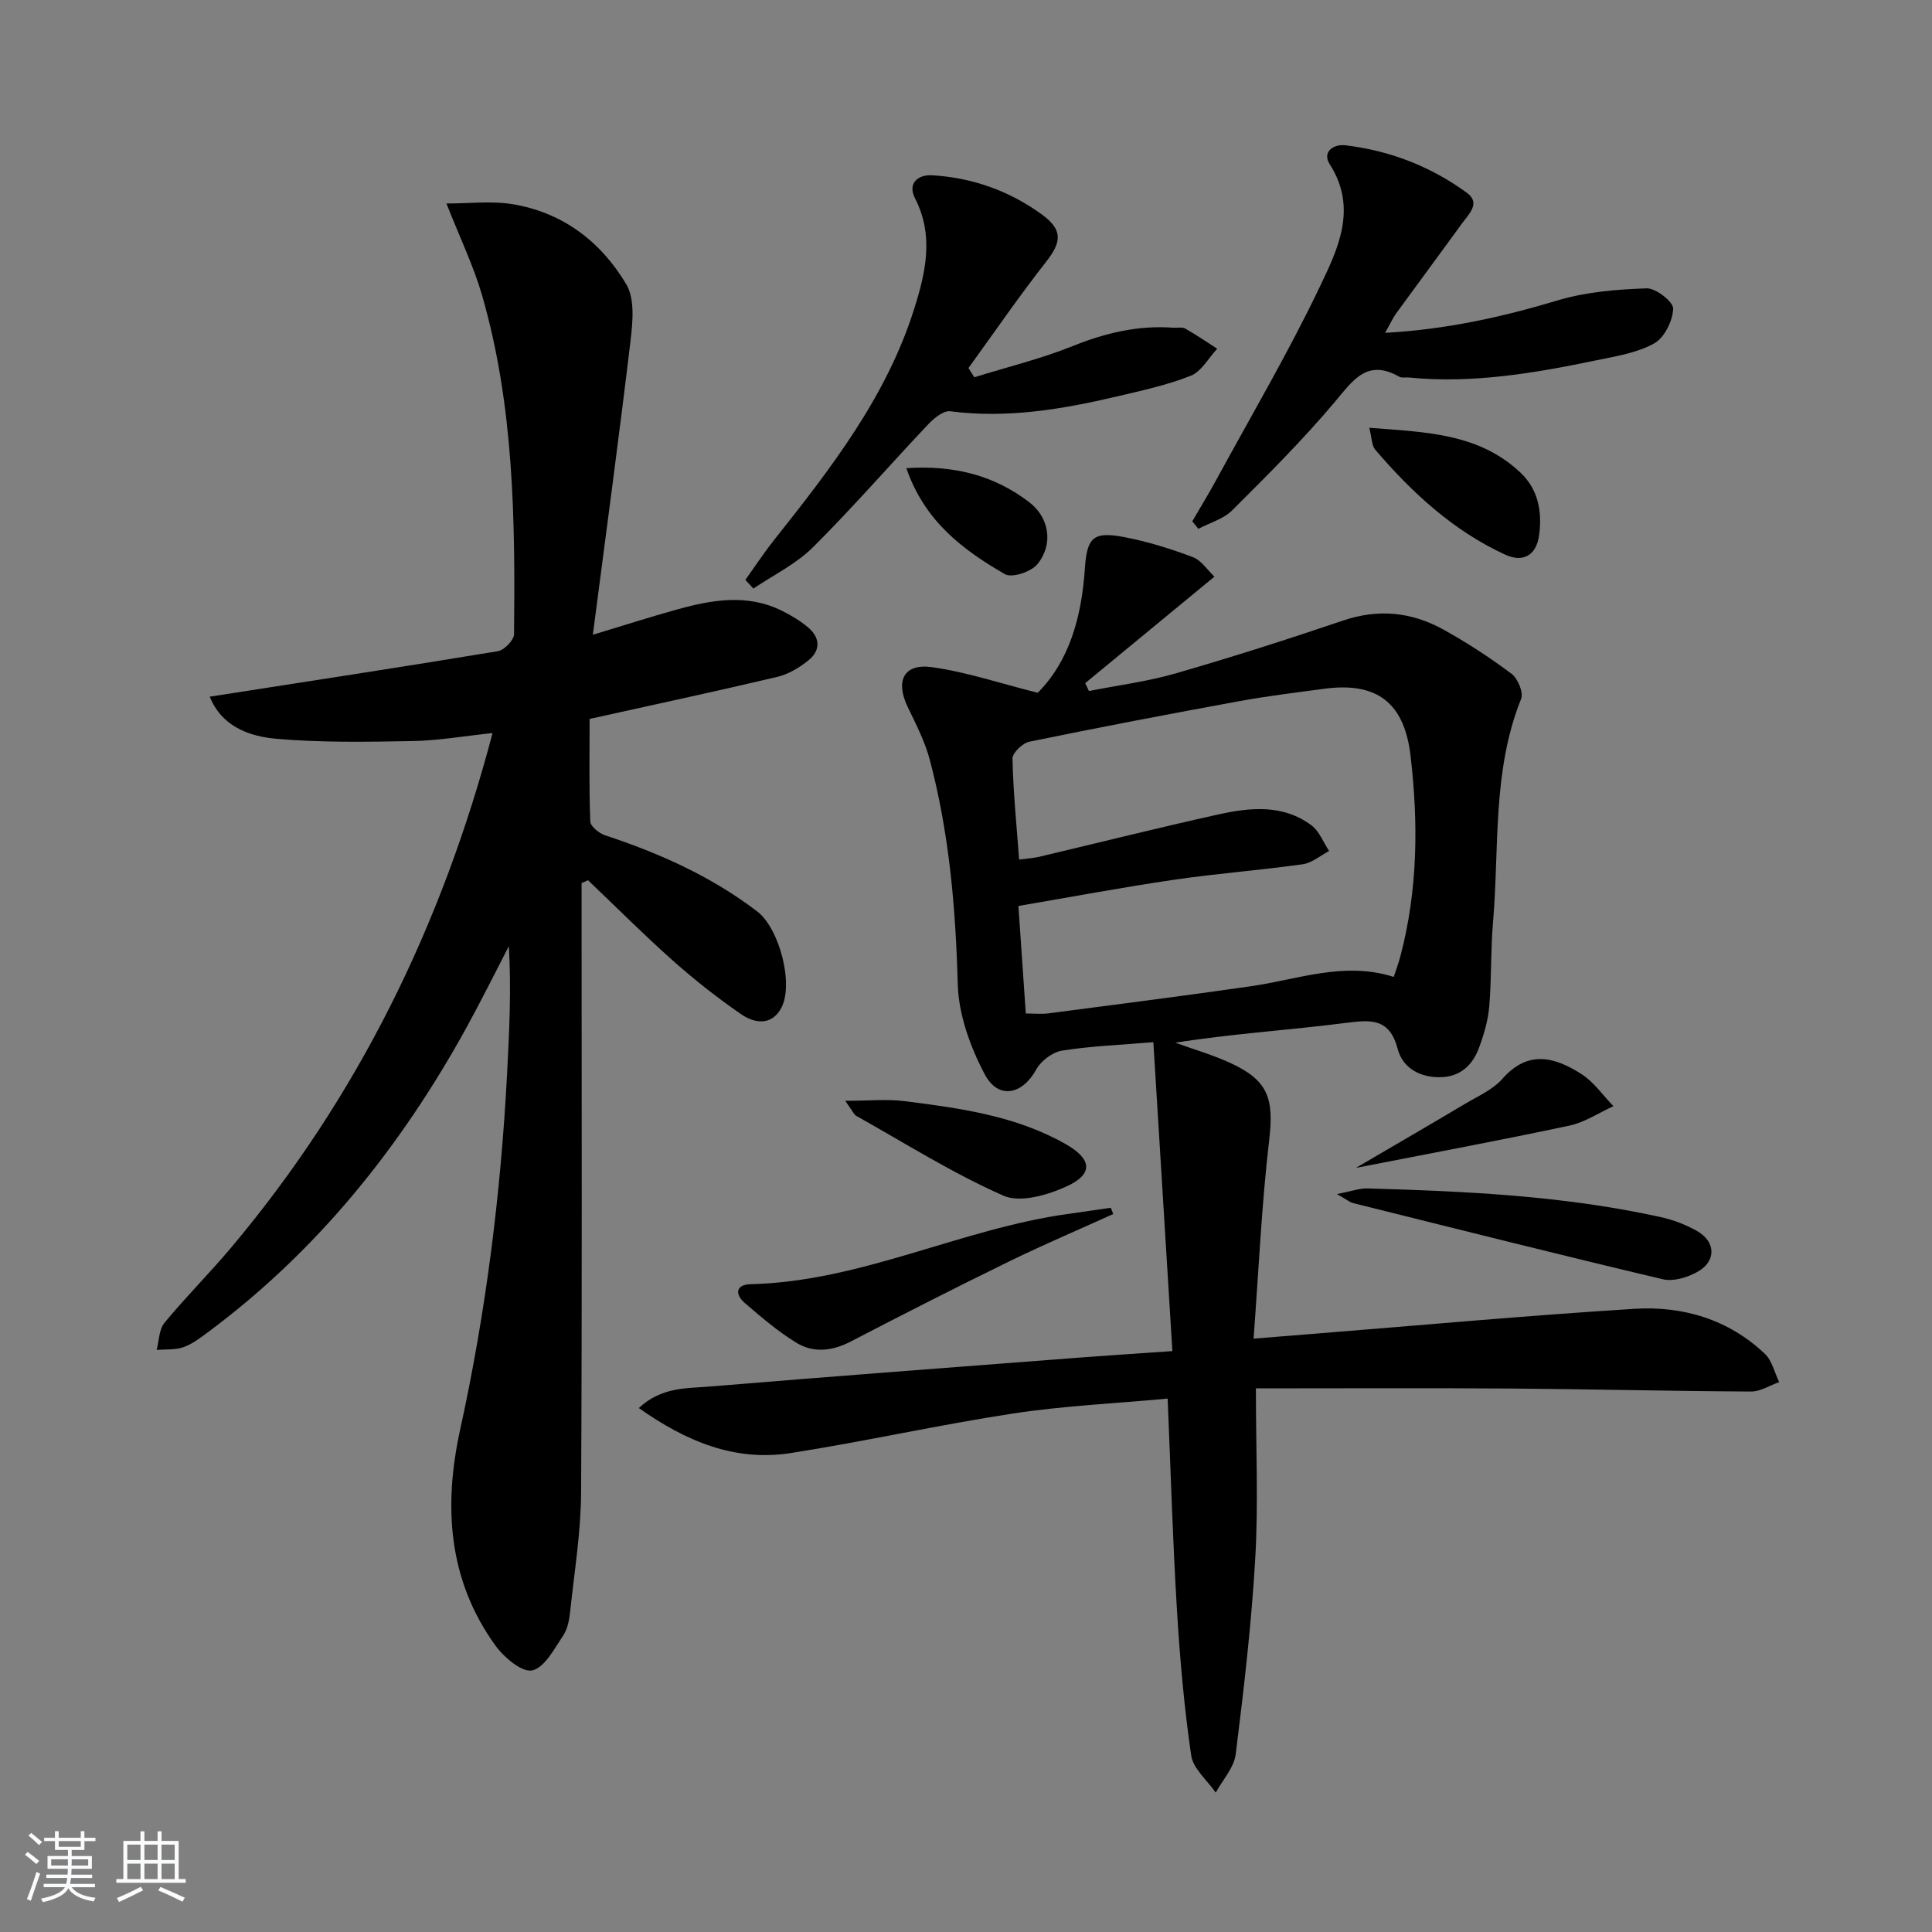 <svg enable-background="new 0 0 400 400" viewBox="0 0 400 400" xmlns="http://www.w3.org/2000/svg"><rect x="0" y="0" width="400" height="400" fill="#808080" stroke="none"/><path d="m5.17 384 .55-.58c.85.61 1.65 1.24 2.4 1.87l-.59.64c-.83-.73-1.62-1.38-2.36-1.93m1.22 9.53-.82-.34c.71-1.76 1.37-3.64 1.98-5.63.24.13.5.25.76.36-.6 1.67-1.24 3.54-1.92 5.61m-.5-13.5.57-.54c.56.44 1.31 1.06 2.26 1.87l-.65.64c-.67-.66-1.4-1.32-2.18-1.97m3.25.46h2.24v-1.36h.77v1.36h4.57v-1.36h.76v1.36h2.28v.69h-2.28v1.84h-2.64v1.26h4.18v2.64h-4.21c0 .45-.02.86-.05 1.21h4.32v.69h-4.38c-.04.34-.1.75-.19 1.22h5.15v.69h-4.82c.87 1.19 2.51 1.92 4.93 2.19-.17.31-.3.57-.37.76-2.77-.49-4.52-1.41-5.26-2.76-.56 1.26-2.3 2.23-5.24 2.9-.12-.24-.26-.48-.43-.72 2.73-.55 4.38-1.34 4.96-2.38h-4.38v-.69h4.65c.1-.38.17-.79.21-1.22h-4.32v-.69h4.4c.03-.34.05-.75.05-1.21h-4.2v-2.64h4.23v-1.26h-2.69v-1.84h-2.24zm1.46 4.46v1.29h3.45c.01-.4.02-.57.01-.53v-.32-.45h-3.46zm1.55-2.59h4.57v-1.19h-4.57zm6.11 2.59h-3.42v.77c-.01.19-.01.37-.02.53h3.44z" fill="#fafbfc"/><path d="m32.63 379.16h.82v1.98h3.54v7.89h1.46v.78h-14.37v-.78h1.46v-7.89h3.54v-1.98h.82v1.98h2.73zm-3.49 11.48.5.73c-1.61.82-3.28 1.63-5 2.42-.13-.27-.28-.55-.44-.82 1.75-.73 3.4-1.5 4.94-2.33m-2.78-5.55h2.73v-3.18h-2.73zm0 3.95h2.73v-3.2h-2.73zm3.54-3.95h2.73v-3.18h-2.73zm0 3.95h2.73v-3.2h-2.73zm7.89 4.68c-1.84-.92-3.51-1.7-5.02-2.32l.45-.73c1.89.8 3.57 1.55 5.04 2.23zm-1.62-11.81h-2.73v3.18h2.73zm-2.73 7.13h2.73v-3.2h-2.73z" fill="#fafbfc"/><g fill="#000001"><path d="m241.75 289.56c-10.95 1.02-21.56 1.5-32 3.09-15.4 2.35-30.64 5.78-46.03 8.19-11.57 1.81-21.65-2.4-31.46-9.32 4.7-4.39 9.88-4.05 14.66-4.45 25.67-2.13 51.36-4.06 77.05-6.03 5.78-.44 11.57-.81 18.76-1.31-1.32-21.36-2.62-42.48-3.94-63.96-6.85.58-12.94.8-18.92 1.75-1.98.32-4.37 2.14-5.35 3.94-2.86 5.2-7.85 6.27-10.66.93-2.99-5.67-5.4-12.35-5.57-18.65-.42-15.7-1.76-31.19-5.77-46.37-1-3.8-2.86-7.4-4.58-10.98-2.61-5.43-.84-9.07 5-8.26 7.12.98 14.04 3.33 21.91 5.3 6.5-6.49 9.1-15.68 9.76-25.72.43-6.48 1.77-7.72 8.1-6.52 4.84.92 9.62 2.41 14.24 4.15 1.79.67 3.07 2.72 4.48 4.05-9.21 7.59-17.98 14.82-26.75 22.05.26.54.51 1.09.77 1.63 6-1.19 12.11-1.96 17.96-3.65 11.62-3.36 23.16-7.04 34.62-10.93 7.29-2.48 14.15-1.8 20.69 1.79 4.94 2.72 9.71 5.84 14.23 9.22 1.3.97 2.51 3.89 1.98 5.2-6.01 14.95-4.49 30.78-5.82 46.27-.5 5.79-.29 11.64-.78 17.43-.25 2.92-1.12 5.85-2.15 8.62-1.3 3.5-3.85 5.88-7.81 6-4.27.13-7.93-1.83-8.98-5.81-1.7-6.44-5.51-6.1-10.81-5.42-11.66 1.49-23.41 2.22-35.24 4.09 3.81 1.38 7.73 2.51 11.4 4.2 7.89 3.63 9.03 7.41 8.03 15.98-1.56 13.32-2.16 26.75-3.23 41.09 4.58-.37 8.13-.66 11.69-.94 22.37-1.78 44.72-3.83 67.11-5.23 10.06-.63 19.53 2.16 27.08 9.34 1.48 1.41 1.98 3.86 2.94 5.83-1.94.68-3.88 1.96-5.82 1.95-16.65-.08-33.29-.5-49.93-.62-17.27-.12-34.54-.03-52.59-.03 0 12.57.52 23.88-.13 35.12-.78 13.58-2.36 27.12-4.05 40.62-.35 2.78-2.7 5.31-4.13 7.95-1.77-2.56-4.69-4.95-5.09-7.71-1.46-10-2.34-20.11-2.95-30.21-.87-14.24-1.28-28.5-1.92-43.66zm-30.75-111.59c1.84-.25 3-.31 4.1-.57 12.42-2.93 24.79-6.05 37.25-8.8 6.54-1.44 13.29-2.09 19.14 2.25 1.65 1.22 2.48 3.53 3.69 5.34-1.82.95-3.56 2.48-5.48 2.75-8.87 1.24-17.82 1.91-26.68 3.21-10.63 1.56-21.2 3.55-32.17 5.42.53 7.71 1.01 14.78 1.53 22.26 1.76 0 3.22.16 4.65-.02 13.97-1.82 27.95-3.61 41.9-5.61 9.75-1.39 19.31-5.22 29.63-1.94.48-1.47 1-2.85 1.37-4.26 3.62-13.69 3.74-27.55 2.11-41.53-1.27-10.84-6.82-15.33-17.77-13.88-5.91.79-11.84 1.51-17.71 2.58-14.51 2.66-29 5.42-43.44 8.39-1.4.29-3.52 2.31-3.49 3.49.13 6.78.82 13.54 1.37 20.92z"/><path d="m43.42 144.24c19.98-3.11 39.83-6.14 59.63-9.41 1.34-.22 3.37-2.3 3.38-3.53.24-23.63 0-47.26-6.64-70.22-1.74-6-4.51-11.71-7.36-18.95 4.84 0 9.25-.55 13.46.11 10.5 1.65 18.48 7.73 23.77 16.61 1.77 2.97 1.36 7.68.91 11.47-2.38 20.06-5.1 40.08-7.83 61.1 6.62-2 11.92-3.7 17.28-5.19 7.28-2.03 14.62-3.36 21.84.21 1.92.95 3.81 2.08 5.44 3.45 2.51 2.11 2.64 4.75.1 6.81-1.87 1.52-4.16 2.89-6.47 3.44-12.74 3.01-25.54 5.75-38.86 8.71 0 6.99-.13 14.12.14 21.23.04 1.01 1.82 2.45 3.07 2.86 11.28 3.72 22 8.51 31.5 15.77 4.58 3.5 7.66 15.15 4.92 20.08-2.02 3.64-5.53 3.07-8.25 1.2-4.91-3.39-9.63-7.1-14.09-11.06-6.04-5.37-11.76-11.11-17.62-16.69-.44.2-.89.4-1.33.6v5.75c0 40.16.12 80.32-.1 120.48-.05 8.1-1.37 16.2-2.23 24.29-.19 1.79-.5 3.8-1.47 5.24-1.84 2.75-3.86 6.68-6.43 7.24-2.11.46-5.86-2.72-7.64-5.19-9.8-13.61-10.74-28.86-7.26-44.71 5.32-24.24 8.4-48.77 9.7-73.53.46-8.76.9-17.52.37-26.51-2.92 5.63-5.73 11.32-8.79 16.88-13.57 24.64-30.82 46.18-53.53 63.06-1.59 1.18-3.25 2.45-5.09 3.09-1.69.59-3.66.4-5.5.55.5-1.89.47-4.23 1.61-5.6 4.44-5.39 9.41-10.34 13.9-15.69 26.1-31.07 43.53-66.56 54.03-106.42-5.82.61-11.18 1.56-16.55 1.66-9.44.17-18.94.34-28.32-.48-7.8-.71-11.85-4.13-13.69-8.71z"/><path d="m246.85 107.93c1.64-2.83 3.35-5.61 4.91-8.48 7.23-13.27 14.91-26.33 21.43-39.95 3.76-7.85 7.98-16.32 2.12-25.49-1.63-2.55.76-4.22 3.22-3.93 9.22 1.09 17.73 4.39 25.2 9.86 2.91 2.13.3 4.47-1.09 6.39-4.48 6.19-9.05 12.32-13.54 18.5-.74 1.02-1.26 2.2-2.33 4.08 12.77-.71 24.26-3.28 35.71-6.71 5.89-1.77 12.26-2.29 18.44-2.5 1.9-.07 5.54 2.79 5.49 4.21-.09 2.51-1.8 5.99-3.9 7.17-3.5 1.96-7.79 2.65-11.82 3.48-12.85 2.67-25.77 4.91-39 3.6-.66-.07-1.45.13-1.98-.16-6.7-3.8-9.58.75-13.37 5.24-6.62 7.86-13.93 15.15-21.22 22.41-1.81 1.81-4.65 2.58-7.01 3.84-.41-.51-.83-1.03-1.26-1.56z"/><path d="m154.32 120.05c2-2.78 3.88-5.65 6.01-8.33 11.7-14.75 23.25-29.6 28.99-47.92 2.35-7.49 4.07-15.05.12-22.75-1.6-3.11.64-4.94 3.57-4.76 8.3.5 15.94 3.2 22.69 8.11 4.33 3.15 4.15 5.65.88 9.81-5.6 7.13-10.74 14.64-16.07 21.99.4.64.81 1.27 1.21 1.91 6.79-2.11 13.74-3.8 20.32-6.44 6.79-2.73 13.58-4.36 20.88-3.82.83.06 1.82-.19 2.47.18 2.27 1.28 4.42 2.76 6.62 4.17-1.8 1.92-3.26 4.71-5.47 5.59-4.9 1.95-10.14 3.07-15.3 4.29-11.34 2.67-22.74 4.59-34.49 3.07-1.4-.18-3.37 1.42-4.56 2.68-8 8.46-15.63 17.27-23.88 25.48-3.49 3.47-8.18 5.74-12.33 8.55-.55-.61-1.1-1.21-1.66-1.81z"/><path d="m276.8 247.22c3.07-.6 4.68-1.21 6.27-1.17 20.41.58 40.8 1.52 60.82 5.95 2.56.57 5.12 1.55 7.4 2.83 4.02 2.26 4.09 6.37.03 8.56-2.05 1.11-4.9 1.98-7.04 1.47-21.42-5.07-42.77-10.45-64.13-15.77-.7-.18-1.33-.73-3.35-1.87z"/><path d="m230.49 251.35c-7.17 3.25-14.42 6.33-21.49 9.78-11.02 5.39-21.95 10.94-32.83 16.6-3.87 2.01-7.76 2.46-11.36.23-3.78-2.33-7.22-5.27-10.6-8.18-2.08-1.79-1.92-3.83 1.19-3.9 22.9-.54 43.48-11.47 65.8-14.56 2.93-.4 5.85-.85 8.77-1.27.18.43.35.87.52 1.3z"/><path d="m175 227.91c4.97 0 8.68-.39 12.28.07 11.5 1.46 23.02 3.02 33.35 8.89 5.42 3.08 5.8 6.18.29 8.72-3.95 1.82-9.66 3.5-13.15 1.97-10.55-4.65-20.4-10.88-30.5-16.54-.49-.28-.75-.99-2.27-3.11z"/><path d="m283.49 88.57c11.63.9 22.61 1.1 31.27 9.25 3.61 3.39 4.54 7.82 3.93 12.77-.57 4.68-3.59 5.83-7 4.27-10.76-4.93-19.31-12.82-26.94-21.73-.75-.87-.7-2.41-1.26-4.56z"/><path d="m280.72 241.8c8.28-4.85 15.43-8.99 22.53-13.22 2.71-1.61 5.82-2.97 7.83-5.25 5.34-6.06 10.9-4.45 16.38-.93 2.55 1.64 4.41 4.38 6.58 6.62-3.02 1.37-5.92 3.35-9.09 4.02-14.2 3.03-28.48 5.68-44.23 8.76z"/><path d="m187.65 96.93c9.9-.66 18.26 1.51 25.51 7.1 4.16 3.21 4.95 8.79 1.58 12.82-1.3 1.55-5.23 2.86-6.67 2.03-8.65-4.99-16.62-10.92-20.42-21.95z"/></g></svg>